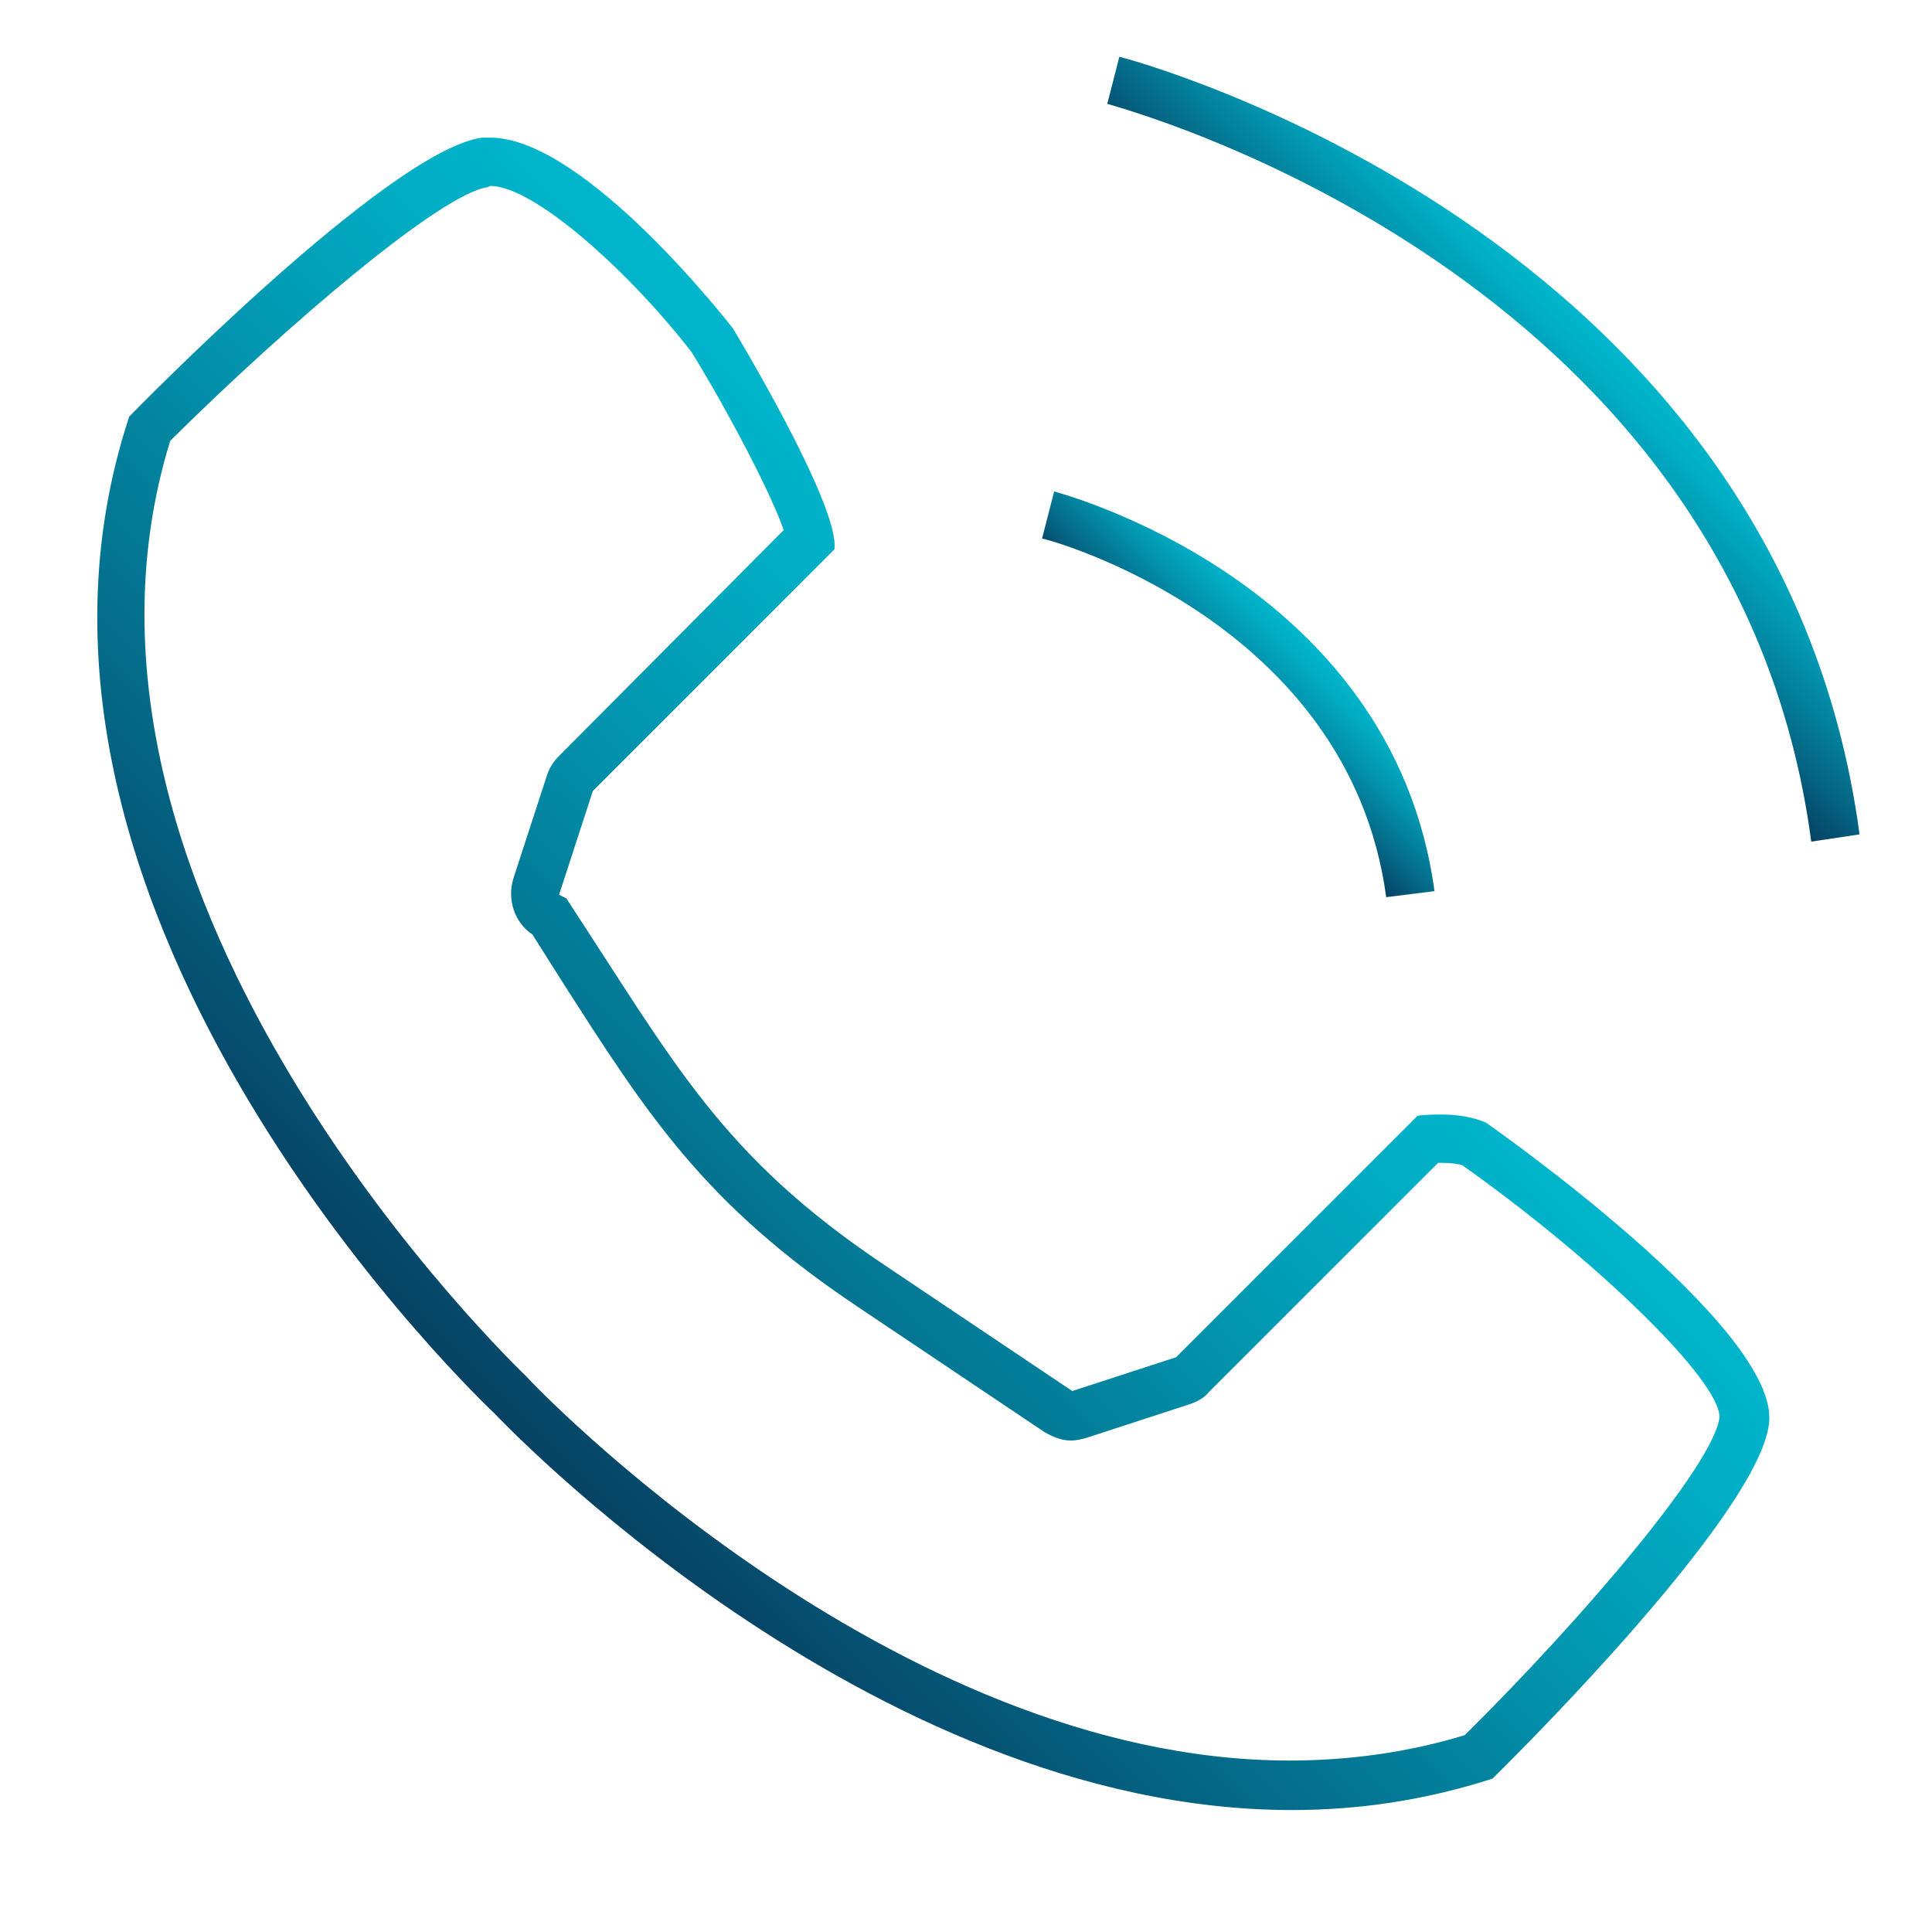 <?xml version="1.0" encoding="utf-8"?>
<!-- Generator: Adobe Illustrator 23.0.3, SVG Export Plug-In . SVG Version: 6.00 Build 0)  -->
<svg version="1.1" id="Layer_1" xmlns="http://www.w3.org/2000/svg" xmlns:xlink="http://www.w3.org/1999/xlink" x="0px" y="0px"
	 viewBox="0 0 16 16" style="enable-background:new 0 0 16 16;" xml:space="preserve">
<style type="text/css">
	.st0{fill:url(#SVGID_1_);}
	.st1{fill:url(#SVGID_2_);}
	.st2{fill:url(#SVGID_3_);}
	.st3{fill:url(#SVGID_4_);}
	.st4{fill:url(#SVGID_5_);}
	.st5{fill:url(#SVGID_6_);}
	.st6{fill:url(#SVGID_7_);}
	.st7{fill:url(#SVGID_8_);}
	.st8{fill:url(#SVGID_9_);}
	.st9{fill:#00AFF0;}
	.st10{clip-path:url(#SVGID_11_);}
	.st11{fill:#B9000A;}
	.st12{fill:#0034E7;}
	.st13{fill:#FFFFFF;}
	.st14{fill:#F4FF00;}
	.st15{clip-path:url(#SVGID_13_);}
	.st16{fill:url(#SVGID_14_);}
	.st17{fill:url(#SVGID_15_);}
	.st18{fill:url(#SVGID_16_);}
	.st19{fill:url(#SVGID_17_);}
	.st20{fill:url(#SVGID_18_);}
	.st21{fill:url(#SVGID_19_);}
	.st22{fill:url(#SVGID_20_);}
	.st23{fill:#007BC6;}
	.st24{fill:url(#SVGID_21_);}
	.st25{fill:url(#SVGID_22_);}
	.st26{fill:url(#SVGID_23_);}
</style>
<g>
	<linearGradient id="SVGID_1_" gradientUnits="userSpaceOnUse" x1="9.619" y1="6.184" x2="4.094" y2="11.709">
		<stop  offset="0" style="stop-color:#00B6CC"/>
		<stop  offset="0.152" style="stop-color:#00ADC4"/>
		<stop  offset="0.405" style="stop-color:#0293AD"/>
		<stop  offset="0.725" style="stop-color:#046A88"/>
		<stop  offset="0.994" style="stop-color:#064264"/>
	</linearGradient>
	<path class="st0" d="M4.06,1.54c0.37,0,1.17,0.73,1.67,1.38c0.32,0.52,0.67,1.2,0.76,1.47L4.63,6.26c-0.05,0.05-0.08,0.1-0.1,0.16
		L4.25,7.28C4.2,7.45,4.26,7.64,4.41,7.74l0.24,0.38c0.71,1.11,1.18,1.85,2.45,2.7l1.55,1.04c0.07,0.04,0.14,0.07,0.22,0.07
		c0.04,0,0.08-0.01,0.12-0.02l0.86-0.28c0.06-0.02,0.12-0.05,0.16-0.1l1.9-1.9c0.01,0,0.01,0,0.02,0c0.09,0,0.15,0.01,0.18,0.02
		c1.13,0.8,2.14,1.79,2.13,2.09c-0.05,0.39-1.12,1.65-2.11,2.63c-0.46,0.14-0.95,0.21-1.45,0.21c-3.3,0-6.28-3.13-6.32-3.18
		c-0.04-0.04-4.13-3.93-2.95-7.75C2.4,2.67,3.66,1.6,4.04,1.55L4.06,1.54 M4.06,1.14c-0.02,0-0.05,0-0.07,0
		C3.21,1.25,1.07,3.45,1.07,3.45C-0.3,7.6,4.1,11.71,4.1,11.71s3.08,3.28,6.6,3.28c0.55,0,1.1-0.08,1.66-0.26
		c0,0,2.2-2.15,2.29-2.94c0.1-0.79-2.34-2.49-2.34-2.49s-0.13-0.07-0.37-0.07c-0.06,0-0.13,0-0.2,0.01l-2,2l-0.86,0.28l-1.55-1.04
		C5.97,9.57,5.59,8.81,4.69,7.44L4.63,7.41l0.28-0.86l2-2c0.05-0.36-0.84-1.83-0.84-1.83S4.85,1.14,4.06,1.14L4.06,1.14z"/>
</g>
<g>
	<linearGradient id="SVGID_2_" gradientUnits="userSpaceOnUse" x1="10.782" y1="5.244" x2="10.036" y2="5.989">
		<stop  offset="0" style="stop-color:#00B6CC"/>
		<stop  offset="0.152" style="stop-color:#00ADC4"/>
		<stop  offset="0.405" style="stop-color:#0293AD"/>
		<stop  offset="0.725" style="stop-color:#046A88"/>
		<stop  offset="0.994" style="stop-color:#064264"/>
	</linearGradient>
	<path class="st1" d="M11.48,7.43c-0.31-2.3-2.82-2.97-2.85-2.97l0.1-0.39c0.03,0.01,2.8,0.73,3.15,3.31L11.48,7.43z"/>
</g>
<g>
	<linearGradient id="SVGID_3_" gradientUnits="userSpaceOnUse" x1="13.261" y1="2.765" x2="12.024" y2="4.002">
		<stop  offset="0" style="stop-color:#00B6CC"/>
		<stop  offset="0.152" style="stop-color:#00ADC4"/>
		<stop  offset="0.405" style="stop-color:#0293AD"/>
		<stop  offset="0.725" style="stop-color:#046A88"/>
		<stop  offset="0.994" style="stop-color:#064264"/>
	</linearGradient>
	<path class="st2" d="M15,6.97c-0.63-4.75-5.78-6.09-5.83-6.11l0.1-0.39c0.05,0.01,5.46,1.43,6.13,6.44L15,6.97z"/>
</g>
</svg>
